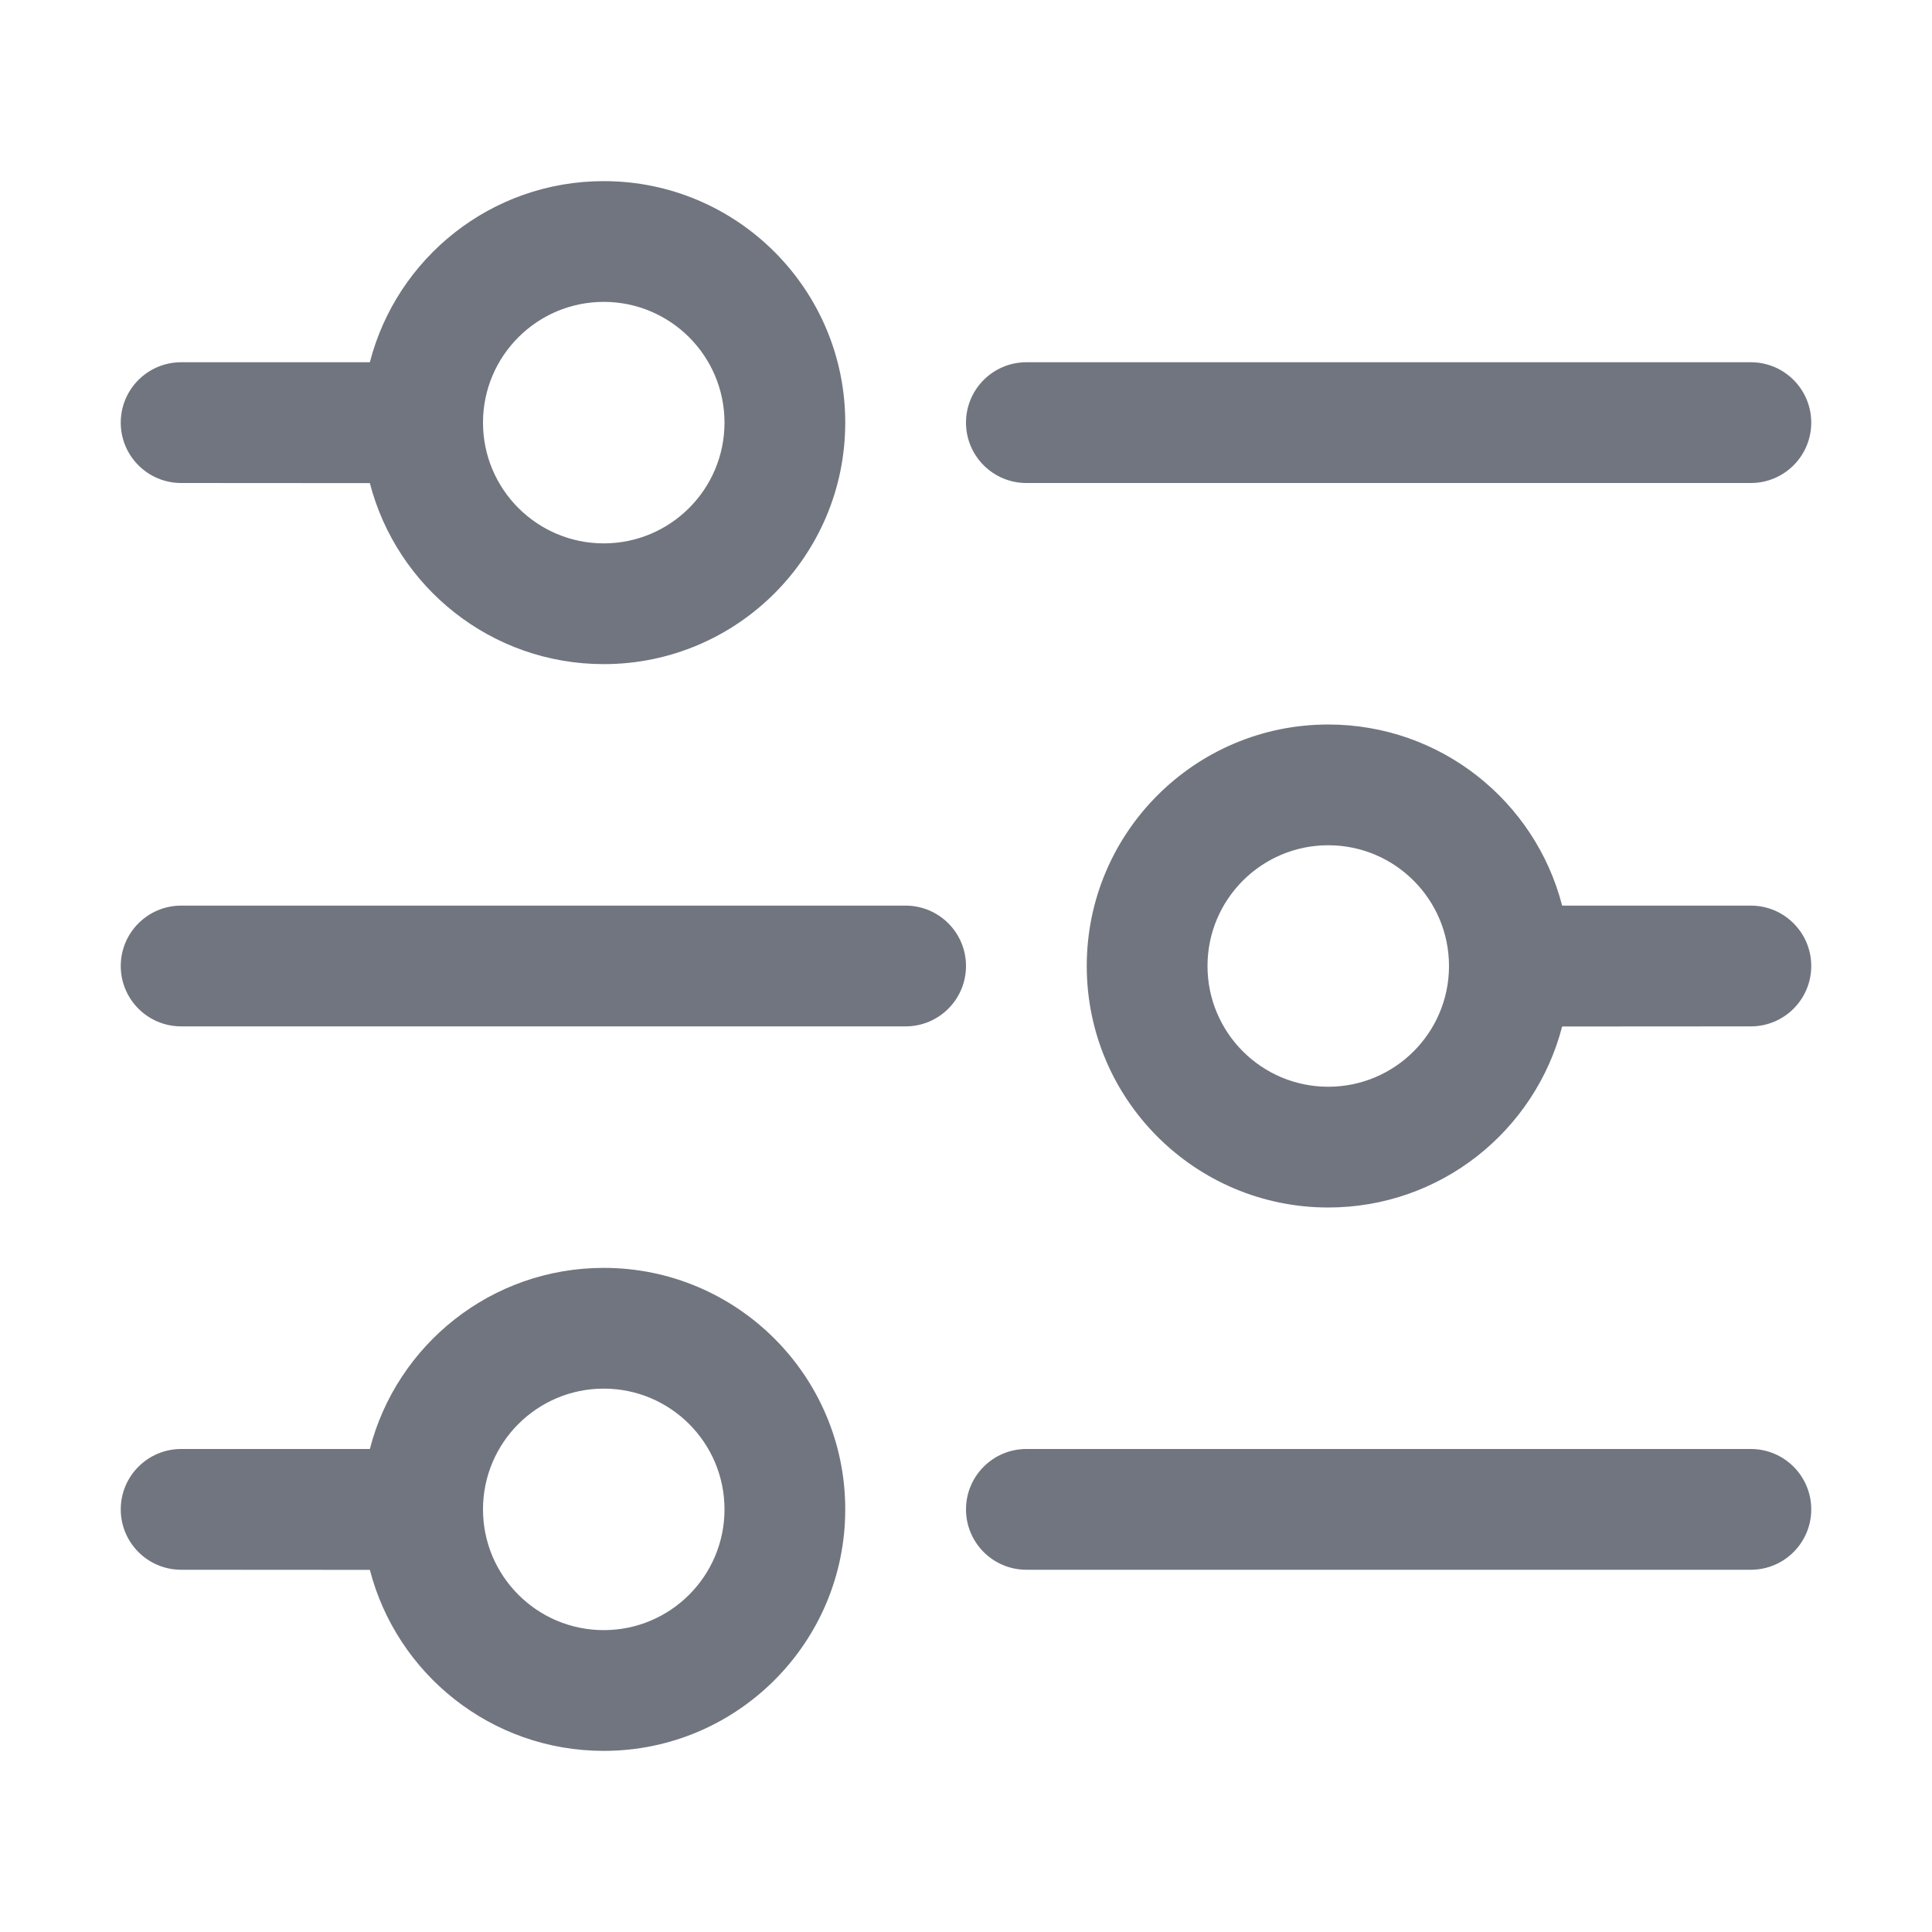 <svg width="16" height="16" viewBox="0 0 16 16" fill="none" xmlns="http://www.w3.org/2000/svg" xmlns:xlink="http://www.w3.org/1999/xlink">
	<desc>
			Created with Pixso.
	</desc>
	<defs/>
	<path id="形状" d="M1.5 7.5L7.5 7.5C7.776 7.5 8 7.724 8 8C8 8.276 7.776 8.5 7.5 8.5L1.5 8.5C1.224 8.5 1 8.276 1 8C1 7.724 1.224 7.5 1.5 7.5ZM11 6C11.932 6 12.715 6.637 12.937 7.5L14.5 7.5C14.776 7.5 15 7.724 15 8C15 8.276 14.776 8.5 14.5 8.5L12.937 8.501C12.714 9.363 11.932 10 11 10C9.896 10 9 9.104 9 8C9 6.896 9.896 6 11 6ZM11 7C11.552 7 12 7.448 12 8C12 8.552 11.552 9 11 9C10.448 9 10 8.552 10 8C10 7.448 10.448 7 11 7ZM8.5 3L14.5 3C14.776 3 15 3.224 15 3.5C15 3.776 14.776 4 14.5 4L8.5 4C8.224 4 8 3.776 8 3.5C8 3.224 8.224 3 8.5 3ZM5 1.5C6.104 1.5 7 2.396 7 3.5C7 4.604 6.104 5.5 5 5.5C4.068 5.5 3.286 4.863 3.063 4.001L1.5 4C1.224 4 1 3.776 1 3.5C1 3.224 1.224 3 1.5 3L3.063 3C3.285 2.137 4.068 1.5 5 1.5ZM5 2.5C5.552 2.5 6 2.948 6 3.5C6 4.052 5.552 4.5 5 4.5C4.448 4.5 4 4.052 4 3.5C4 2.948 4.448 2.5 5 2.5ZM8.5 12L14.5 12C14.776 12 15 12.224 15 12.5C15 12.776 14.776 13 14.5 13L8.5 13C8.224 13 8 12.776 8 12.5C8 12.224 8.224 12 8.5 12ZM5 10.5C6.104 10.5 7 11.396 7 12.5C7 13.604 6.104 14.5 5 14.5C4.068 14.5 3.286 13.863 3.063 13.001L1.5 13C1.224 13 1 12.776 1 12.5C1 12.224 1.224 12 1.5 12L3.063 12C3.285 11.137 4.068 10.5 5 10.5ZM5 11.5C5.552 11.5 6 11.948 6 12.5C6 13.052 5.552 13.5 5 13.5C4.448 13.5 4 13.052 4 12.5C4 11.948 4.448 11.5 5 11.5Z" clip-rule="evenodd" fill="#71757F" fill-opacity="1" fill-rule="evenodd"/>
</svg>
